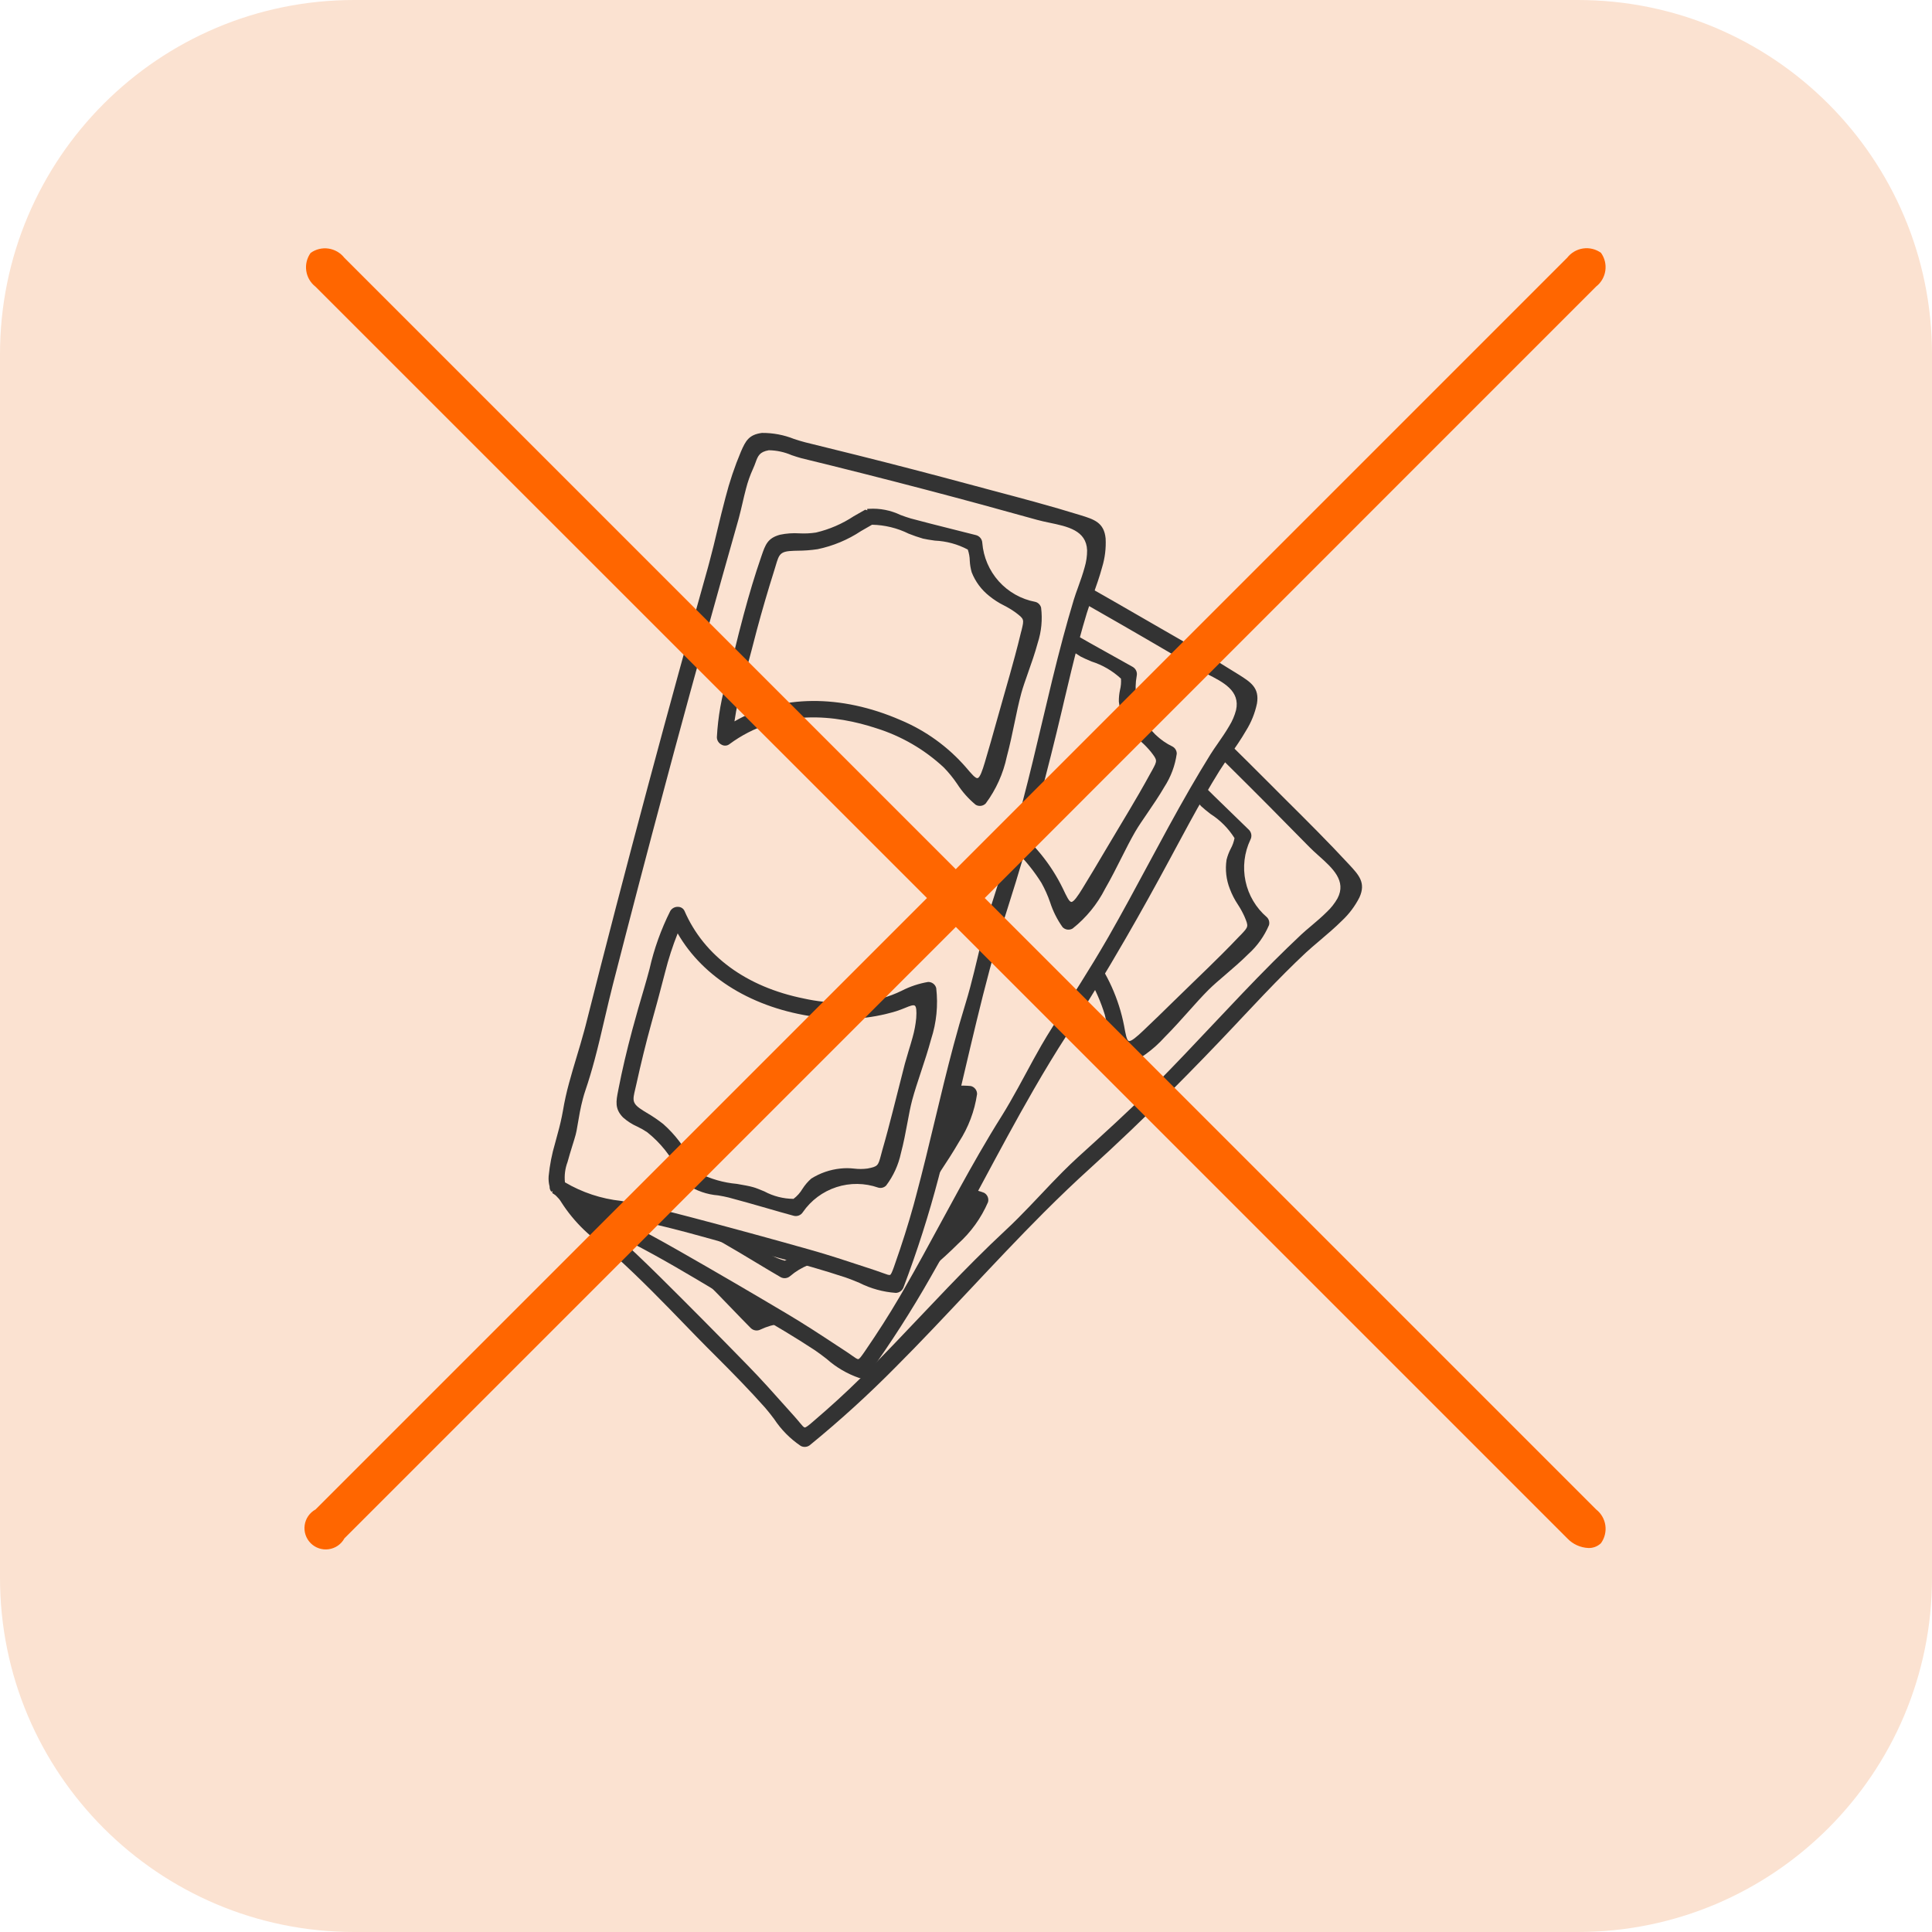 <svg width="85" height="85" viewBox="0 0 85 85" fill="none" xmlns="http://www.w3.org/2000/svg">
<g id="icon-falta-dinheiro.svg" clip-path="url(#clip0_3_1412)">
<g id="Grupo 199">
<path id="Ret&#195;&#162;ngulo 309" d="M69.417 0H15.583C6.977 0 0 6.977 0 15.583V69.417C0 78.023 6.977 85 15.583 85H69.417C78.023 85 85 78.023 85 69.417V15.583C85 6.977 78.023 0 69.417 0Z" fill="#FBE2D1"/>
<g id="Grupo 151">
<g id="Grupo 82">
<g id="Grupo 79">
<path id="Caminho 265" d="M24.699 52.211L35.713 63.225L59.86 39.078L48.846 28.064C48.567 28.052 48.289 28.102 48.033 28.212C47.777 28.322 47.549 28.488 47.365 28.697C46.798 29.406 24.626 51.437 24.626 51.437L24.699 52.211Z" fill="#FBE2D1"/>
<path id="Caminho 263" d="M35.655 63.56C35.599 63.612 35.528 63.645 35.451 63.655C35.375 63.665 35.298 63.651 35.23 63.615C34.765 63.302 34.367 62.899 34.058 62.43C33.92 62.249 33.788 62.076 33.661 61.932C32.972 61.156 32.232 60.403 31.507 59.678L31.106 59.277C30.789 58.96 30.478 58.636 30.166 58.315C29.192 57.307 28.183 56.272 27.138 55.321C26.936 55.137 26.713 54.95 26.482 54.757C25.596 54.135 24.875 53.308 24.38 52.345C24.357 52.315 24.341 52.28 24.334 52.242L24.385 52.192L24.326 52.181C24.312 52.1 24.33 52.017 24.375 51.949C24.415 51.8 24.479 51.66 24.565 51.532C24.852 51.132 25.177 50.76 25.534 50.42L25.861 50.094C26.101 49.86 26.33 49.614 26.546 49.358C26.811 49.035 27.093 48.727 27.391 48.434C27.67 48.154 27.96 47.882 28.249 47.609C28.539 47.337 28.825 47.067 29.102 46.79L29.271 46.621C31.792 44.027 34.361 41.419 36.909 38.871L37.113 38.667C39.412 36.369 41.735 34.073 44.021 31.843L44.213 31.651C44.542 31.323 44.87 30.977 45.201 30.627C45.532 30.277 45.876 29.915 46.222 29.569C46.721 29.058 47.258 28.585 47.827 28.153C48.243 27.846 48.503 27.684 49.035 27.905C49.457 28.143 49.828 28.461 50.127 28.842C50.255 28.982 50.374 29.115 50.482 29.217C51.056 29.766 51.629 30.317 52.2 30.87C53.416 32.047 54.629 33.243 55.808 34.424L56.559 35.176C57.492 36.103 58.455 37.061 59.361 38.041C59.789 38.502 60.102 38.842 59.809 39.483C59.615 39.867 59.354 40.213 59.04 40.507C58.735 40.812 58.396 41.097 58.071 41.375C57.845 41.567 57.631 41.746 57.448 41.917C57.146 42.2 56.85 42.488 56.558 42.78C55.907 43.431 55.262 44.116 54.639 44.778L54.395 45.039C53.407 46.089 52.479 47.046 51.559 47.966C50.321 49.204 49.138 50.333 47.943 51.417C47.3 51.999 46.639 52.631 45.923 53.346C44.815 54.455 43.721 55.621 42.662 56.748C41.603 57.875 40.508 59.043 39.398 60.153C38.212 61.354 36.962 62.492 35.655 63.56ZM47.438 50.9C48.532 49.906 49.666 48.881 50.74 47.807L50.877 47.669C51.715 46.824 52.544 45.943 53.346 45.092C54.21 44.175 55.103 43.226 56.01 42.319C56.416 41.913 56.828 41.514 57.246 41.12C57.375 40.999 57.529 40.869 57.692 40.732C57.919 40.54 58.162 40.334 58.374 40.122C58.56 39.948 58.718 39.747 58.844 39.526C59.252 38.752 58.623 38.19 58.014 37.646C57.87 37.517 57.728 37.39 57.605 37.264C56.438 36.072 55.237 34.863 54.035 33.673C52.684 32.338 51.318 31.01 49.977 29.729C49.892 29.644 49.788 29.53 49.677 29.405C49.472 29.127 49.214 28.893 48.917 28.716C48.525 28.573 48.378 28.694 48.137 28.895C48.066 28.954 47.99 29.018 47.899 29.081C47.651 29.259 47.419 29.458 47.205 29.677C47.049 29.833 46.898 29.995 46.747 30.156C46.596 30.318 46.45 30.473 46.301 30.622L46.212 30.711C43.698 33.151 41.158 35.649 38.666 38.132L37.635 39.163C35.498 41.3 33.341 43.483 31.218 45.655C30.871 46.009 30.523 46.38 30.177 46.749C29.748 47.208 29.318 47.668 28.874 48.111C28.514 48.471 28.184 48.782 27.867 49.06C27.764 49.149 27.668 49.24 27.574 49.334C27.287 49.622 27.036 49.924 26.771 50.245L26.627 50.419C26.596 50.455 26.555 50.499 26.505 50.549C26.408 50.645 26.279 50.766 26.136 50.897C25.963 51.057 25.771 51.234 25.596 51.409C25.361 51.602 25.175 51.847 25.052 52.125C25.483 52.889 26.073 53.551 26.781 54.068C26.904 54.174 27.022 54.274 27.126 54.368C27.696 54.878 28.285 55.436 29.039 56.181C30.352 57.481 31.649 58.791 32.896 60.071C33.501 60.69 34.082 61.342 34.643 61.972L34.955 62.321C35.05 62.426 35.121 62.512 35.18 62.584C35.291 62.717 35.357 62.798 35.406 62.802C35.455 62.806 35.559 62.724 35.721 62.587L35.823 62.499C36.522 61.901 37.202 61.282 37.84 60.653L38.13 60.362C38.939 59.554 39.737 58.713 40.508 57.898C41.279 57.084 42.077 56.243 42.885 55.436C43.33 54.99 43.783 54.551 44.245 54.121C44.428 53.952 44.605 53.78 44.783 53.601C45.118 53.266 45.444 52.922 45.77 52.578C46.095 52.233 46.422 51.888 46.757 51.552C46.978 51.33 47.205 51.114 47.435 50.902L47.438 50.9ZM53.909 42.888C53.639 43.119 53.385 43.336 53.191 43.528L53.186 43.532C52.879 43.84 52.594 44.158 52.297 44.492C51.96 44.868 51.613 45.258 51.249 45.622C50.74 46.189 50.114 46.64 49.414 46.943C49.336 46.965 49.253 46.96 49.178 46.928C49.103 46.897 49.041 46.841 49.002 46.77C48.86 46.385 48.776 45.981 48.756 45.572C48.734 45.261 48.685 44.952 48.609 44.65C48.268 43.542 47.685 42.525 46.901 41.672C45.679 40.303 43.654 38.738 40.943 39.049C40.884 39.055 40.825 39.044 40.772 39.017C40.719 38.991 40.675 38.95 40.645 38.899C40.606 38.842 40.584 38.776 40.581 38.708C40.577 38.64 40.593 38.572 40.625 38.511C41.116 37.758 41.697 37.066 42.355 36.453L42.706 36.103C42.862 35.946 43.016 35.792 43.163 35.637C43.546 35.237 43.934 34.837 44.329 34.441C45.024 33.747 45.653 33.156 46.254 32.635L46.322 32.576C46.708 32.239 46.941 32.036 47.489 32.182C47.759 32.27 48.016 32.395 48.252 32.553C48.457 32.687 48.675 32.799 48.903 32.888C49.486 33.063 50.096 33.134 50.704 33.097C50.892 33.096 51.085 33.096 51.283 33.102L51.355 33.174L51.368 33.115L51.384 33.12L51.446 33.15C51.874 33.363 52.241 33.683 52.511 34.079C52.624 34.212 52.729 34.338 52.826 34.436C53.236 34.846 53.65 35.252 54.068 35.654C54.364 35.94 54.66 36.225 54.953 36.514C55.006 36.569 55.041 36.641 55.052 36.717C55.063 36.793 55.05 36.871 55.014 36.94C54.743 37.509 54.667 38.152 54.798 38.769C54.928 39.386 55.259 39.943 55.737 40.353C55.783 40.398 55.815 40.453 55.831 40.515C55.847 40.576 55.847 40.641 55.83 40.702C55.624 41.186 55.315 41.62 54.924 41.972C54.603 42.293 54.234 42.609 53.909 42.888ZM41.645 38.291C43.99 38.287 46.298 39.592 47.997 41.886C48.726 42.84 49.225 43.95 49.455 45.128C49.524 45.511 49.571 45.768 49.661 45.798C49.763 45.833 50.02 45.608 50.281 45.361C50.744 44.923 51.198 44.483 51.65 44.037C51.938 43.754 52.229 43.473 52.519 43.192C52.939 42.787 53.359 42.38 53.772 41.967C54.026 41.713 54.277 41.457 54.523 41.197L54.59 41.13C54.936 40.766 54.936 40.766 54.751 40.322C54.669 40.141 54.573 39.966 54.464 39.8C54.32 39.585 54.202 39.355 54.11 39.113C53.948 38.705 53.897 38.26 53.963 37.826C54.005 37.658 54.066 37.496 54.145 37.343C54.226 37.197 54.283 37.038 54.314 36.874C54.045 36.446 53.684 36.082 53.258 35.811C53.086 35.676 52.937 35.558 52.85 35.474C52.695 35.313 52.549 35.145 52.411 34.969C52.101 34.504 51.691 34.112 51.212 33.823C51.029 33.82 50.837 33.821 50.65 33.822C49.956 33.866 49.261 33.776 48.601 33.559C48.326 33.45 48.06 33.323 47.804 33.176L47.659 33.097C47.121 32.81 47.029 32.897 46.64 33.265L46.474 33.42C45.795 34.043 45.133 34.677 44.501 35.309C44.284 35.526 44.068 35.744 43.854 35.965L43.589 36.23L42.845 36.966C42.417 37.381 42.016 37.824 41.645 38.291ZM37.221 59.31C37.16 59.328 37.095 59.328 37.034 59.312C36.973 59.295 36.917 59.263 36.873 59.218C36.462 58.739 35.905 58.409 35.288 58.278C34.672 58.148 34.029 58.223 33.459 58.494C33.391 58.53 33.313 58.543 33.236 58.532C33.16 58.521 33.089 58.486 33.033 58.432C32.743 58.142 32.459 57.844 32.173 57.548C31.77 57.131 31.368 56.713 30.956 56.305C30.858 56.208 30.732 56.103 30.598 55.99C30.197 55.714 29.873 55.34 29.657 54.904L29.633 54.808C29.618 54.567 29.618 54.377 29.618 54.191C29.671 53.455 29.558 52.715 29.288 52.028C29.215 51.879 29.132 51.736 29.038 51.6C28.888 51.396 28.771 51.17 28.692 50.929C28.56 50.415 28.783 50.16 29.093 49.806L29.158 49.73C29.691 49.117 30.286 48.482 30.978 47.789C31.429 47.339 31.888 46.896 32.345 46.464C32.551 46.269 32.756 46.066 32.964 45.859C33.581 45.19 34.277 44.6 35.037 44.1C35.097 44.068 35.165 44.053 35.233 44.057C35.301 44.06 35.367 44.082 35.424 44.12C35.475 44.151 35.516 44.195 35.543 44.248C35.569 44.3 35.58 44.36 35.574 44.419C35.329 46.557 36.26 48.673 38.197 50.376C39.051 51.159 40.069 51.742 41.176 52.083C41.479 52.161 41.787 52.21 42.099 52.232C42.508 52.251 42.911 52.334 43.294 52.477C43.366 52.516 43.422 52.578 43.454 52.653C43.485 52.728 43.491 52.811 43.469 52.889C43.168 53.587 42.719 54.211 42.154 54.719C41.793 55.081 41.404 55.428 41.028 55.762C40.689 56.063 40.367 56.351 40.095 56.622C39.861 56.856 39.65 57.108 39.418 57.377C39.141 57.702 38.822 58.074 38.497 58.399C38.143 58.793 37.708 59.104 37.221 59.31ZM29.941 49.946L29.787 50.112C29.418 50.501 29.331 50.594 29.618 51.132L29.695 51.274C29.842 51.53 29.971 51.795 30.08 52.069C30.298 52.727 30.387 53.42 30.341 54.112C30.341 54.301 30.339 54.495 30.345 54.694C30.667 55.194 31.082 55.625 31.569 55.966C31.797 56.157 31.994 56.321 32.112 56.444C32.209 56.541 32.322 56.692 32.449 56.856C32.685 57.237 33.01 57.554 33.397 57.781C33.594 57.757 33.784 57.695 33.957 57.597C34.134 57.505 34.323 57.438 34.518 57.399C34.974 57.382 35.429 57.469 35.846 57.656C36.031 57.736 36.206 57.838 36.368 57.959C36.525 58.077 36.696 58.175 36.877 58.251C37.322 58.407 37.355 58.374 37.679 58.05L37.841 57.888C38.055 57.682 38.267 57.473 38.477 57.263C38.898 56.842 39.314 56.413 39.729 55.986C40.009 55.698 40.61 55.083 40.61 55.083C40.744 54.949 40.889 54.813 41.035 54.675C41.182 54.538 41.34 54.392 41.486 54.246C41.693 54.046 41.881 53.827 42.047 53.592C42.227 53.326 42.299 53.161 42.267 53.088C42.235 53.015 42.067 52.988 41.85 52.96C41.728 52.943 41.587 52.923 41.434 52.889C40.264 52.616 39.17 52.083 38.233 51.331C36.055 49.642 34.818 47.385 34.821 45.12C34.352 45.489 33.909 45.889 33.493 46.317L32.763 47.056C32.67 47.148 32.579 47.239 32.49 47.329C32.269 47.543 32.05 47.758 31.834 47.975C31.197 48.602 30.563 49.264 29.941 49.946Z" fill="#333333"/>
</g>
<g id="Grupo 80">
<path id="Caminho 265_2" d="M24.681 52.336L38.171 60.124L55.245 30.551L41.755 22.762C41.483 22.823 41.228 22.943 41.009 23.116C40.79 23.288 40.612 23.507 40.489 23.757C40.125 24.589 24.41 51.607 24.41 51.607L24.681 52.336Z" fill="#FBE2D1"/>
<path id="Caminho 263_2" d="M38.201 60.462C38.16 60.527 38.1 60.578 38.029 60.607C37.958 60.637 37.88 60.643 37.805 60.626C37.274 60.444 36.785 60.157 36.366 59.784C36.186 59.646 36.014 59.513 35.853 59.406C34.987 58.835 34.077 58.299 33.19 57.787L32.699 57.503C32.311 57.279 31.926 57.047 31.541 56.817C30.34 56.096 29.098 55.357 27.842 54.709C27.6 54.583 27.335 54.46 27.062 54.333C26.046 53.962 25.135 53.35 24.407 52.548C24.377 52.525 24.353 52.495 24.337 52.461L24.373 52.399L24.313 52.404C24.279 52.329 24.275 52.245 24.3 52.167C24.3 52.013 24.326 51.86 24.377 51.715C24.55 51.254 24.767 50.811 25.024 50.391L25.255 49.99C25.427 49.703 25.585 49.406 25.727 49.102C25.9 48.722 26.092 48.351 26.304 47.991C26.501 47.649 26.71 47.31 26.919 46.972C27.129 46.634 27.336 46.3 27.531 45.96L27.651 45.754C29.414 42.596 31.221 39.411 33.022 36.291L33.167 36.041C34.792 33.226 36.442 30.407 38.073 27.661L38.209 27.426C38.442 27.024 38.669 26.605 38.898 26.181C39.128 25.758 39.366 25.319 39.611 24.895C39.961 24.272 40.356 23.676 40.795 23.112C41.117 22.708 41.326 22.484 41.897 22.56C42.366 22.68 42.807 22.892 43.194 23.182C43.354 23.285 43.504 23.381 43.634 23.453C44.331 23.834 45.027 24.218 45.721 24.605C47.201 25.427 48.682 26.268 50.127 27.104L51.047 27.635C52.187 28.289 53.366 28.966 54.495 29.677C55.027 30.013 55.418 30.259 55.301 30.955C55.212 31.376 55.05 31.778 54.822 32.143C54.607 32.516 54.354 32.88 54.111 33.232C53.942 33.476 53.782 33.705 53.65 33.916C53.431 34.269 53.22 34.623 53.014 34.98C52.553 35.778 52.108 36.607 51.678 37.407L51.509 37.722C50.826 38.992 50.178 40.157 49.527 41.284C48.651 42.8 47.801 44.197 46.928 45.553C46.457 46.281 45.982 47.063 45.476 47.94C44.692 49.298 43.938 50.707 43.207 52.069C42.475 53.432 41.72 54.843 40.935 56.203C40.1 57.671 39.188 59.092 38.201 60.462ZM46.306 45.184C47.105 43.941 47.935 42.657 48.695 41.342L48.792 41.174C49.382 40.141 49.956 39.075 50.509 38.045C51.106 36.936 51.724 35.788 52.365 34.677C52.652 34.18 52.947 33.688 53.249 33.2C53.342 33.049 53.458 32.883 53.579 32.709C53.748 32.465 53.93 32.203 54.08 31.943C54.214 31.727 54.315 31.492 54.38 31.246C54.574 30.393 53.821 30.013 53.092 29.645C52.919 29.558 52.749 29.472 52.597 29.381C51.162 28.532 49.689 27.675 48.219 26.838C46.569 25.897 44.906 24.968 43.279 24.078C43.175 24.018 43.045 23.935 42.906 23.842C42.636 23.627 42.325 23.468 41.993 23.374C41.577 23.337 41.466 23.492 41.286 23.748C41.233 23.824 41.176 23.906 41.105 23.99C40.911 24.226 40.738 24.479 40.588 24.745C40.478 24.936 40.373 25.131 40.27 25.327C40.166 25.522 40.065 25.71 39.96 25.892L39.897 26C38.099 29.008 36.293 32.078 34.528 35.122L33.799 36.385C32.288 39.002 30.77 41.669 29.281 44.316C29.038 44.748 28.798 45.196 28.559 45.642C28.264 46.197 27.967 46.752 27.653 47.295C27.398 47.736 27.16 48.122 26.925 48.472C26.849 48.585 26.78 48.698 26.714 48.813C26.511 49.165 26.347 49.522 26.174 49.901L26.079 50.106C26.059 50.149 26.031 50.202 25.995 50.263C25.927 50.382 25.833 50.531 25.729 50.695C25.604 50.894 25.464 51.115 25.34 51.329C25.163 51.576 25.047 51.861 25 52.162C25.614 52.788 26.355 53.275 27.173 53.591C27.32 53.661 27.459 53.728 27.584 53.792C28.267 54.136 28.98 54.523 29.901 55.048C31.506 55.963 33.098 56.894 34.633 57.806C35.378 58.248 36.108 58.727 36.813 59.191L37.204 59.447C37.323 59.524 37.414 59.589 37.49 59.643C37.631 59.743 37.716 59.804 37.765 59.795C37.813 59.786 37.892 59.68 38.013 59.506L38.089 59.395C38.609 58.636 39.106 57.862 39.559 57.089L39.765 56.733C40.336 55.743 40.889 54.724 41.423 53.738C41.958 52.752 42.511 51.733 43.082 50.744C43.397 50.199 43.72 49.657 44.056 49.123C44.189 48.912 44.315 48.7 44.441 48.48C44.678 48.07 44.904 47.654 45.129 47.237C45.354 46.82 45.58 46.401 45.817 45.99C45.973 45.718 46.137 45.452 46.304 45.187L46.306 45.184ZM50.483 35.771C50.282 36.064 50.093 36.339 49.955 36.575L49.951 36.58C49.734 36.957 49.541 37.337 49.34 37.738C49.113 38.188 48.879 38.654 48.621 39.1C48.276 39.78 47.788 40.377 47.191 40.851C47.121 40.892 47.039 40.909 46.959 40.898C46.878 40.887 46.804 40.849 46.748 40.79C46.511 40.456 46.326 40.087 46.2 39.697C46.099 39.402 45.971 39.117 45.819 38.844C45.204 37.863 44.377 37.031 43.398 36.41C41.865 35.404 39.503 34.416 36.965 35.418C36.91 35.439 36.849 35.444 36.792 35.432C36.734 35.42 36.681 35.392 36.638 35.351C36.587 35.306 36.548 35.248 36.527 35.183C36.506 35.118 36.503 35.048 36.519 34.981C36.798 34.126 37.18 33.308 37.657 32.546L37.905 32.116C38.016 31.925 38.125 31.736 38.227 31.548C38.492 31.062 38.764 30.575 39.043 30.091C39.535 29.24 39.989 28.507 40.435 27.848L40.485 27.774C40.771 27.348 40.944 27.091 41.511 27.091C41.795 27.107 42.075 27.161 42.344 27.252C42.577 27.328 42.816 27.38 43.059 27.407C43.668 27.426 44.275 27.336 44.853 27.143C45.035 27.094 45.221 27.044 45.413 26.997L45.502 27.048L45.499 26.989L45.516 26.989L45.583 27.002C46.052 27.097 46.49 27.311 46.853 27.623C46.996 27.723 47.13 27.817 47.249 27.887C47.751 28.177 48.257 28.462 48.764 28.742C49.125 28.941 49.484 29.141 49.841 29.344C49.907 29.384 49.959 29.443 49.99 29.514C50.02 29.585 50.027 29.664 50.01 29.739C49.896 30.359 49.989 31 50.275 31.562C50.561 32.124 51.024 32.576 51.593 32.849C51.648 32.88 51.694 32.926 51.725 32.981C51.757 33.036 51.773 33.098 51.772 33.162C51.699 33.683 51.513 34.182 51.226 34.623C50.999 35.016 50.724 35.417 50.483 35.771ZM37.447 34.504C39.711 33.894 42.278 34.557 44.513 36.333C45.464 37.066 46.233 38.008 46.76 39.088C46.926 39.439 47.038 39.676 47.133 39.681C47.24 39.688 47.43 39.405 47.618 39.099C47.952 38.556 48.277 38.013 48.599 37.465C48.804 37.118 49.011 36.771 49.219 36.425C49.52 35.924 49.82 35.422 50.112 34.917C50.291 34.606 50.468 34.293 50.639 33.978L50.686 33.896C50.926 33.455 50.926 33.455 50.632 33.074C50.506 32.92 50.368 32.777 50.219 32.644C50.025 32.474 49.851 32.282 49.7 32.073C49.438 31.72 49.274 31.304 49.225 30.867C49.222 30.694 49.239 30.522 49.276 30.354C49.316 30.191 49.33 30.024 49.318 29.857C48.947 29.513 48.504 29.255 48.022 29.103C47.822 29.018 47.647 28.942 47.541 28.884C47.35 28.768 47.165 28.643 46.987 28.509C46.566 28.14 46.069 27.868 45.532 27.713C45.354 27.757 45.169 27.808 44.989 27.857C44.33 28.079 43.635 28.172 42.941 28.133C42.648 28.1 42.358 28.045 42.072 27.97L41.912 27.931C41.318 27.793 41.252 27.901 40.971 28.357L40.851 28.55C40.356 29.327 39.88 30.111 39.433 30.885C39.28 31.15 39.129 31.417 38.979 31.686L38.792 32.01L38.263 32.914C37.957 33.426 37.684 33.957 37.447 34.504ZM38.614 55.953C38.559 55.985 38.497 56.002 38.434 56.002C38.37 56.002 38.308 55.985 38.254 55.953C37.733 55.597 37.11 55.423 36.48 55.456C35.85 55.489 35.249 55.729 34.769 56.138C34.712 56.19 34.64 56.223 34.564 56.232C34.487 56.242 34.409 56.226 34.342 56.188C33.986 55.983 33.635 55.769 33.281 55.557C32.785 55.258 32.288 54.959 31.785 54.671C31.665 54.602 31.516 54.534 31.357 54.46C30.899 54.297 30.489 54.02 30.168 53.654L30.119 53.567C30.042 53.338 29.993 53.156 29.945 52.976C29.805 52.251 29.505 51.566 29.067 50.971C28.958 50.847 28.84 50.73 28.714 50.623C28.516 50.465 28.345 50.276 28.206 50.065C27.946 49.602 28.095 49.297 28.303 48.876L28.347 48.786C28.702 48.055 29.112 47.288 29.602 46.44C29.921 45.888 30.25 45.342 30.58 44.806C30.728 44.565 30.873 44.315 31.02 44.061C31.443 43.256 31.963 42.506 32.567 41.827C32.617 41.78 32.679 41.748 32.746 41.733C32.813 41.719 32.882 41.723 32.947 41.745C33.004 41.762 33.055 41.794 33.094 41.838C33.133 41.882 33.159 41.936 33.169 41.995C33.485 44.124 34.933 45.926 37.244 47.071C38.272 47.605 39.406 47.905 40.564 47.948C40.876 47.945 41.187 47.913 41.493 47.853C41.893 47.766 42.304 47.742 42.712 47.781C42.791 47.8 42.861 47.845 42.911 47.909C42.961 47.973 42.988 48.052 42.987 48.133C42.877 48.885 42.605 49.604 42.191 50.241C41.935 50.684 41.65 51.12 41.373 51.54C41.124 51.919 40.886 52.28 40.695 52.612C40.529 52.899 40.39 53.197 40.236 53.517C40.052 53.902 39.84 54.344 39.61 54.742C39.371 55.214 39.031 55.627 38.614 55.953ZM29.159 48.792L29.052 48.992C28.797 49.463 28.736 49.575 29.153 50.02L29.265 50.138C29.473 50.347 29.666 50.57 29.842 50.807C30.223 51.385 30.488 52.032 30.623 52.712C30.672 52.894 30.72 53.082 30.777 53.274C31.217 53.672 31.731 53.982 32.289 54.185C32.559 54.31 32.792 54.418 32.937 54.507C33.056 54.575 33.205 54.691 33.369 54.817C33.696 55.124 34.092 55.346 34.524 55.465C34.708 55.391 34.876 55.282 35.018 55.143C35.165 55.008 35.33 54.895 35.508 54.806C35.945 54.671 36.406 54.638 36.857 54.71C37.057 54.74 37.252 54.793 37.44 54.868C37.622 54.942 37.813 54.992 38.008 55.018C38.477 55.054 38.501 55.013 38.73 54.617L38.845 54.418C38.998 54.164 39.148 53.907 39.297 53.65C39.595 53.134 39.886 52.612 40.176 52.092C40.372 51.742 40.793 50.992 40.793 50.992C40.888 50.828 40.993 50.659 41.099 50.488C41.205 50.317 41.319 50.136 41.423 49.956C41.571 49.71 41.696 49.45 41.795 49.18C41.901 48.876 41.928 48.699 41.878 48.636C41.828 48.574 41.658 48.592 41.442 48.62C41.319 48.636 41.178 48.653 41.022 48.66C39.82 48.699 38.626 48.468 37.526 47.983C34.986 46.916 33.206 45.055 32.623 42.867C32.266 43.345 31.941 43.846 31.65 44.367L31.136 45.269C31.07 45.383 31.006 45.495 30.943 45.604C30.785 45.868 30.629 46.132 30.476 46.398C30.024 47.168 29.583 47.972 29.159 48.792Z" fill="#333333"/>
</g>
<g id="Grupo 81">
<path id="Caminho 265_3" d="M24.592 52.268L39.64 56.302L48.484 23.314L33.437 19.28C33.19 19.409 32.974 19.591 32.807 19.814C32.64 20.038 32.526 20.295 32.471 20.569C32.334 21.466 24.142 51.634 24.142 51.634L24.592 52.268Z" fill="#FBE2D1"/>
<path id="Caminho 263_3" d="M39.757 56.621C39.734 56.694 39.688 56.759 39.628 56.805C39.567 56.852 39.493 56.879 39.416 56.882C38.856 56.843 38.31 56.693 37.808 56.44C37.599 56.353 37.397 56.269 37.215 56.208C36.231 55.88 35.213 55.598 34.223 55.332L33.675 55.185C33.242 55.069 32.811 54.944 32.379 54.822C31.032 54.436 29.641 54.044 28.26 53.742C27.994 53.683 27.706 53.633 27.41 53.581C26.332 53.486 25.293 53.13 24.383 52.544C24.348 52.529 24.317 52.506 24.293 52.477L24.311 52.408L24.254 52.428C24.203 52.365 24.176 52.285 24.18 52.203C24.141 52.054 24.127 51.9 24.138 51.747C24.186 51.256 24.281 50.772 24.421 50.299L24.541 49.853C24.632 49.53 24.707 49.203 24.766 48.873C24.835 48.461 24.925 48.053 25.036 47.65C25.138 47.269 25.253 46.888 25.367 46.507C25.482 46.126 25.595 45.749 25.697 45.371L25.759 45.14C26.645 41.633 27.567 38.089 28.5 34.609L28.575 34.33C29.417 31.19 30.282 28.04 31.147 24.965L31.217 24.703C31.339 24.254 31.45 23.791 31.561 23.322C31.673 22.854 31.79 22.369 31.917 21.895C32.094 21.203 32.322 20.525 32.599 19.867C32.806 19.392 32.95 19.122 33.522 19.047C34.006 19.043 34.486 19.133 34.936 19.313C35.117 19.371 35.286 19.426 35.431 19.461C36.203 19.649 36.974 19.84 37.745 20.034C39.387 20.445 41.036 20.875 42.648 21.309L43.674 21.584C44.945 21.921 46.259 22.27 47.533 22.665C48.135 22.851 48.576 22.988 48.643 23.691C48.666 24.12 48.613 24.55 48.487 24.962C48.376 25.378 48.225 25.795 48.083 26.198C47.982 26.477 47.887 26.74 47.814 26.979C47.694 27.375 47.581 27.772 47.474 28.171C47.236 29.061 47.02 29.977 46.811 30.861L46.73 31.209C46.399 32.613 46.073 33.906 45.736 35.163C45.283 36.854 44.822 38.423 44.33 39.96C44.064 40.785 43.807 41.663 43.545 42.641C43.139 44.156 42.775 45.712 42.421 47.217C42.067 48.723 41.702 50.282 41.296 51.799C40.869 53.432 40.355 55.042 39.757 56.621ZM43.633 39.764C44.084 38.356 44.554 36.902 44.948 35.435L44.998 35.246C45.301 34.096 45.579 32.918 45.848 31.78C46.138 30.553 46.437 29.285 46.77 28.046C46.918 27.492 47.075 26.94 47.241 26.39C47.292 26.22 47.361 26.03 47.433 25.831C47.533 25.551 47.641 25.251 47.719 24.961C47.792 24.718 47.829 24.464 47.828 24.21C47.795 23.336 46.969 23.163 46.169 22.997C45.98 22.957 45.794 22.918 45.623 22.87C44.017 22.421 42.372 21.974 40.736 21.545C38.898 21.063 37.052 20.596 35.249 20.157C35.133 20.126 34.986 20.079 34.828 20.025C34.511 19.888 34.17 19.814 33.825 19.809C33.413 19.881 33.346 20.06 33.239 20.354C33.207 20.441 33.173 20.535 33.126 20.634C32.999 20.912 32.898 21.201 32.822 21.497C32.765 21.71 32.715 21.926 32.665 22.142C32.615 22.357 32.566 22.565 32.512 22.768L32.479 22.889C31.521 26.26 30.57 29.693 29.652 33.09L29.275 34.498C28.492 37.418 27.715 40.388 26.961 43.33C26.838 43.81 26.723 44.305 26.607 44.798C26.465 45.41 26.322 46.023 26.16 46.629C26.028 47.121 25.897 47.555 25.761 47.955C25.716 48.083 25.679 48.211 25.645 48.339C25.54 48.731 25.474 49.118 25.405 49.529L25.366 49.752C25.358 49.798 25.344 49.857 25.326 49.925C25.29 50.057 25.239 50.226 25.18 50.411C25.111 50.636 25.033 50.885 24.969 51.125C24.862 51.409 24.823 51.715 24.855 52.017C25.611 52.463 26.453 52.742 27.325 52.835C27.484 52.866 27.636 52.894 27.773 52.923C28.522 53.079 29.311 53.268 30.336 53.537C32.124 54.006 33.903 54.493 35.623 54.978C36.456 55.212 37.285 55.486 38.086 55.751L38.531 55.898C38.665 55.942 38.77 55.981 38.857 56.013C39.019 56.073 39.117 56.11 39.162 56.089C39.206 56.068 39.255 55.945 39.328 55.745L39.372 55.618C39.678 54.751 39.957 53.874 40.196 53.011L40.302 52.614C40.598 51.509 40.869 50.382 41.13 49.291C41.391 48.2 41.662 47.073 41.957 45.97C42.12 45.361 42.293 44.754 42.479 44.151C42.553 43.913 42.619 43.675 42.685 43.431C42.808 42.973 42.918 42.513 43.028 42.052C43.137 41.59 43.247 41.128 43.37 40.669C43.45 40.367 43.539 40.066 43.633 39.767L43.633 39.764ZM45.233 29.589C45.115 29.924 45.004 30.239 44.931 30.503L44.93 30.509C44.817 30.929 44.729 31.346 44.639 31.785C44.536 32.279 44.43 32.79 44.296 33.287C44.139 34.033 43.822 34.737 43.368 35.349C43.311 35.407 43.236 35.444 43.156 35.454C43.075 35.464 42.993 35.447 42.924 35.405C42.608 35.143 42.334 34.835 42.112 34.49C41.938 34.231 41.741 33.989 41.523 33.765C40.675 32.976 39.661 32.386 38.555 32.04C36.813 31.465 34.276 31.121 32.083 32.746C32.035 32.781 31.978 32.801 31.919 32.804C31.86 32.807 31.802 32.794 31.75 32.765C31.689 32.735 31.636 32.689 31.599 32.632C31.562 32.574 31.541 32.508 31.539 32.439C31.587 31.541 31.745 30.652 32.009 29.792L32.137 29.313C32.195 29.099 32.251 28.888 32.301 28.681C32.432 28.143 32.568 27.602 32.713 27.062C32.967 26.113 33.217 25.287 33.477 24.535L33.506 24.45C33.672 23.965 33.773 23.672 34.321 23.525C34.599 23.467 34.884 23.447 35.168 23.465C35.412 23.478 35.656 23.467 35.898 23.43C36.491 23.291 37.054 23.047 37.563 22.711C37.725 22.616 37.893 22.52 38.066 22.425L38.165 22.452L38.147 22.395L38.163 22.39L38.232 22.386C38.71 22.356 39.187 22.45 39.619 22.657C39.784 22.717 39.937 22.773 40.07 22.81C40.63 22.96 41.192 23.104 41.755 23.244C42.155 23.343 42.553 23.443 42.951 23.546C43.025 23.568 43.091 23.612 43.139 23.673C43.186 23.733 43.214 23.808 43.217 23.885C43.267 24.513 43.523 25.108 43.944 25.577C44.366 26.046 44.93 26.363 45.55 26.48C45.612 26.495 45.668 26.528 45.712 26.573C45.757 26.618 45.789 26.674 45.804 26.735C45.869 27.258 45.818 27.788 45.655 28.288C45.537 28.727 45.376 29.185 45.233 29.589ZM32.313 31.738C34.341 30.563 36.993 30.539 39.612 31.677C40.72 32.139 41.707 32.851 42.495 33.757C42.747 34.053 42.916 34.253 43.009 34.234C43.115 34.213 43.224 33.89 43.327 33.546C43.509 32.934 43.683 32.326 43.852 31.714C43.96 31.325 44.071 30.936 44.182 30.548C44.343 29.987 44.503 29.424 44.654 28.861C44.747 28.514 44.837 28.166 44.92 27.817L44.945 27.726C45.062 27.238 45.062 27.238 44.68 26.946C44.518 26.83 44.348 26.727 44.17 26.637C43.939 26.523 43.721 26.382 43.521 26.219C43.176 25.946 42.91 25.587 42.75 25.177C42.703 25.011 42.674 24.841 42.666 24.669C42.663 24.501 42.633 24.335 42.578 24.178C42.131 23.941 41.637 23.807 41.131 23.785C40.916 23.754 40.727 23.726 40.61 23.697C40.396 23.635 40.184 23.562 39.977 23.479C39.476 23.231 38.925 23.097 38.366 23.086C38.206 23.175 38.04 23.271 37.879 23.366C37.3 23.75 36.652 24.02 35.972 24.162C35.68 24.206 35.385 24.228 35.09 24.229L34.926 24.233C34.316 24.253 34.28 24.375 34.127 24.888L34.061 25.105C33.784 25.984 33.526 26.864 33.295 27.728C33.216 28.024 33.138 28.321 33.063 28.619L32.966 28.981L32.69 29.991C32.526 30.564 32.4 31.148 32.313 31.738ZM38.988 52.157C38.944 52.203 38.888 52.235 38.827 52.252C38.766 52.268 38.702 52.268 38.641 52.251C38.045 52.042 37.398 52.034 36.799 52.229C36.199 52.425 35.68 52.811 35.322 53.331C35.281 53.396 35.22 53.447 35.148 53.475C35.076 53.504 34.997 53.509 34.922 53.49C34.525 53.384 34.131 53.268 33.734 53.154C33.177 52.994 32.62 52.834 32.059 52.686C31.926 52.65 31.765 52.623 31.592 52.592C31.106 52.554 30.639 52.392 30.234 52.122L30.164 52.05C30.031 51.849 29.937 51.685 29.843 51.524C29.521 50.86 29.054 50.276 28.476 49.815C28.339 49.722 28.195 49.64 28.045 49.569C27.814 49.468 27.599 49.33 27.41 49.162C27.039 48.782 27.105 48.449 27.196 47.988L27.215 47.89C27.37 47.092 27.568 46.244 27.821 45.299C27.986 44.683 28.163 44.07 28.343 43.467C28.424 43.196 28.499 42.917 28.576 42.633C28.776 41.746 29.084 40.887 29.492 40.075C29.529 40.016 29.58 39.969 29.641 39.938C29.702 39.907 29.77 39.893 29.838 39.898C29.897 39.899 29.955 39.916 30.004 39.949C30.054 39.981 30.093 40.027 30.117 40.081C30.974 42.056 32.838 43.423 35.368 43.931C36.499 44.182 37.672 44.178 38.801 43.92C39.102 43.836 39.394 43.724 39.675 43.587C40.039 43.4 40.43 43.27 40.833 43.202C40.915 43.2 40.994 43.226 41.059 43.275C41.124 43.324 41.17 43.393 41.19 43.472C41.278 44.227 41.202 44.992 40.967 45.714C40.834 46.208 40.671 46.703 40.512 47.18C40.37 47.611 40.234 48.021 40.134 48.392C40.049 48.711 39.991 49.035 39.925 49.385C39.847 49.804 39.757 50.286 39.638 50.73C39.528 51.248 39.307 51.735 38.988 52.157ZM28.001 47.685L27.95 47.906C27.826 48.427 27.796 48.551 28.314 48.874L28.452 48.958C28.707 49.106 28.951 49.272 29.183 49.455C29.701 49.915 30.124 50.472 30.43 51.093C30.524 51.257 30.62 51.426 30.725 51.596C31.253 51.868 31.829 52.034 32.421 52.086C32.714 52.137 32.966 52.181 33.13 52.229C33.262 52.264 33.436 52.338 33.628 52.417C34.023 52.629 34.463 52.741 34.911 52.745C35.07 52.625 35.204 52.476 35.305 52.305C35.412 52.137 35.542 51.985 35.692 51.853C36.078 51.61 36.516 51.459 36.97 51.411C37.17 51.389 37.373 51.39 37.574 51.413C37.769 51.437 37.966 51.437 38.161 51.411C38.624 51.325 38.636 51.279 38.755 50.837L38.814 50.615C38.897 50.33 38.976 50.043 39.053 49.756C39.207 49.18 39.353 48.601 39.499 48.023C39.597 47.635 39.81 46.801 39.81 46.801C39.86 46.618 39.917 46.428 39.975 46.235C40.034 46.043 40.097 45.838 40.151 45.638C40.23 45.361 40.283 45.078 40.31 44.791C40.333 44.471 40.313 44.292 40.249 44.245C40.184 44.197 40.025 44.258 39.824 44.342C39.709 44.388 39.577 44.442 39.428 44.489C38.277 44.837 37.063 44.923 35.875 44.739C33.145 44.365 30.945 43.029 29.815 41.065C29.594 41.619 29.41 42.187 29.264 42.766L29 43.771C28.966 43.898 28.933 44.022 28.9 44.144C28.816 44.44 28.734 44.736 28.655 45.032C28.417 45.893 28.199 46.784 28.001 47.685Z" fill="#333333"/>
</g>
</g>
<path id="Caminho 266" d="M68.953 67.681L42.053 40.781L15.153 67.681C15.084 67.809 14.985 67.919 14.866 68.002C14.746 68.085 14.609 68.138 14.465 68.159C14.321 68.18 14.174 68.167 14.036 68.121C13.898 68.075 13.772 67.997 13.669 67.894C13.567 67.791 13.489 67.666 13.443 67.528C13.397 67.39 13.384 67.243 13.405 67.099C13.425 66.955 13.479 66.818 13.562 66.698C13.645 66.579 13.755 66.48 13.883 66.41L40.783 39.51L13.878 12.611C13.658 12.439 13.513 12.188 13.474 11.912C13.434 11.636 13.503 11.355 13.666 11.128C13.893 10.965 14.174 10.896 14.45 10.936C14.726 10.976 14.976 11.121 15.149 11.34L42.049 38.241L68.953 11.335C69.125 11.116 69.376 10.971 69.652 10.931C69.928 10.892 70.209 10.96 70.436 11.123C70.599 11.35 70.668 11.631 70.628 11.907C70.588 12.183 70.444 12.434 70.224 12.605L43.324 39.51L70.224 66.41C70.444 66.582 70.589 66.833 70.629 67.109C70.668 67.385 70.599 67.666 70.437 67.893C70.364 67.963 70.278 68.018 70.183 68.055C70.089 68.091 69.988 68.109 69.887 68.106C69.532 68.091 69.197 67.939 68.953 67.681Z" fill="#FF6600"/>
</g>
</g>
</g>
<defs>
<clipPath id="clip0_3_1412">
<rect width="85" height="85" fill="white"/>
</clipPath>
</defs>
</svg>
